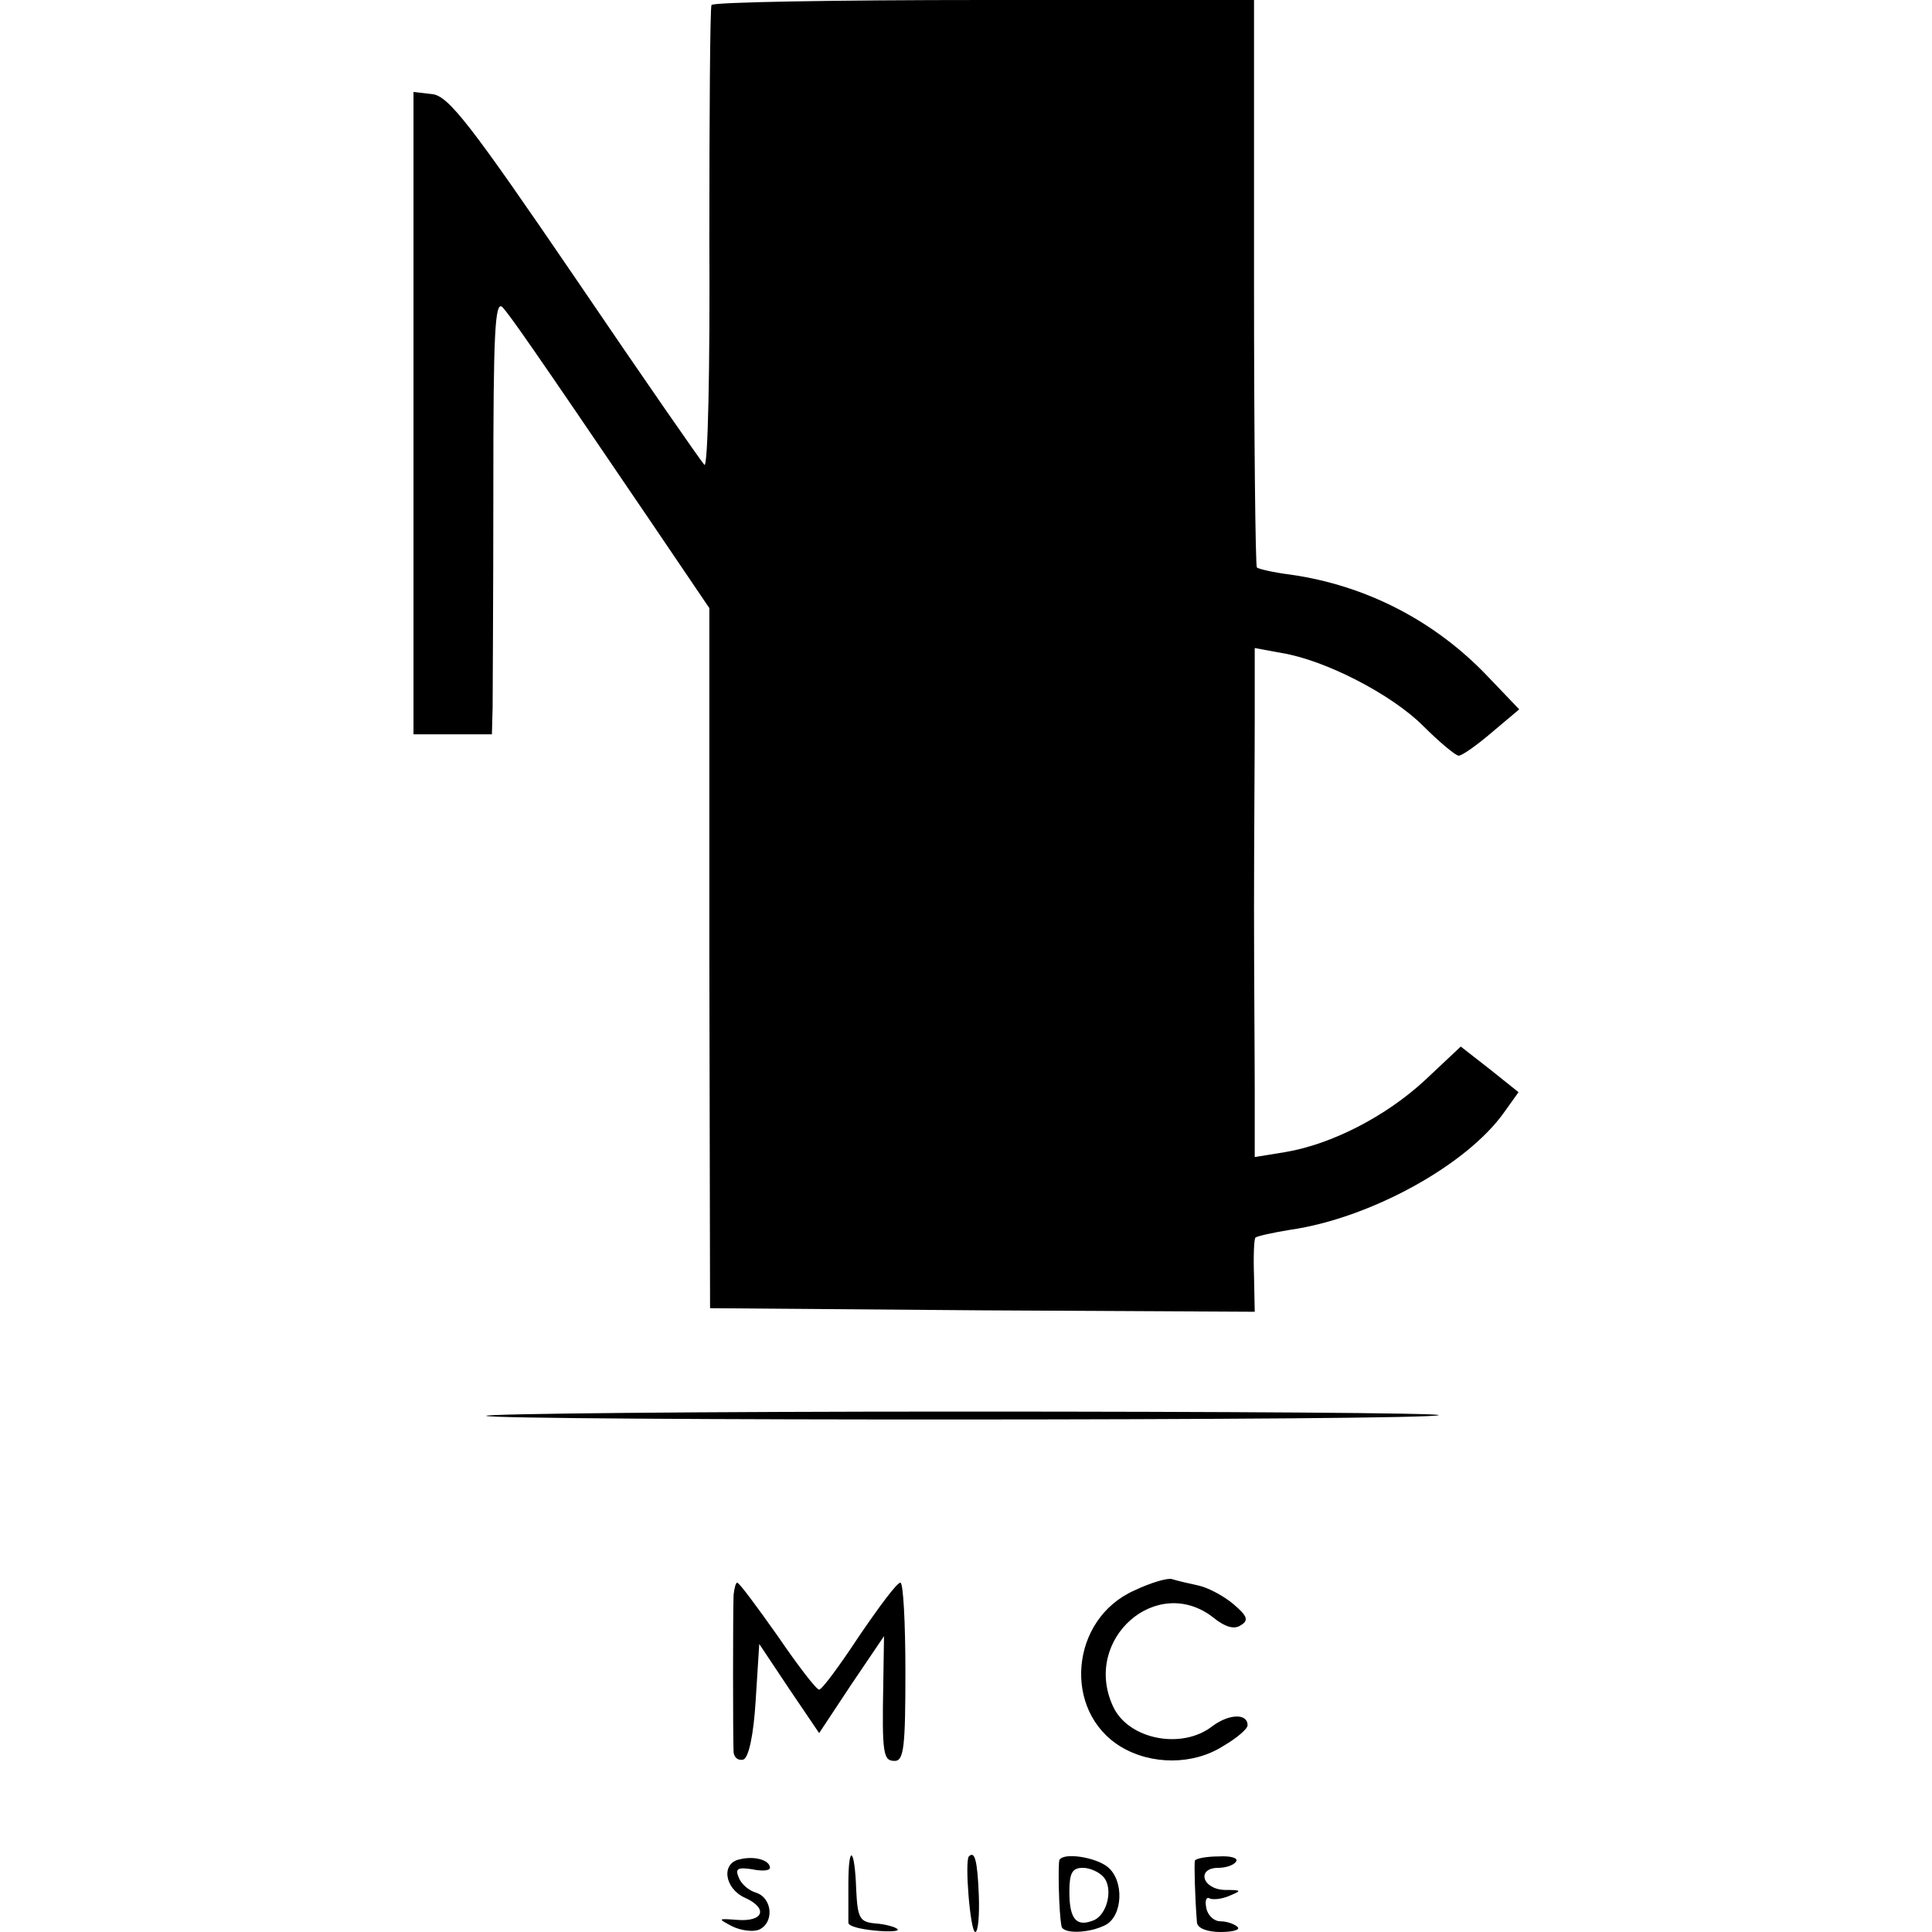 <?xml version="1.0" standalone="no"?>
<!DOCTYPE svg PUBLIC "-//W3C//DTD SVG 20010904//EN"
 "http://www.w3.org/TR/2001/REC-SVG-20010904/DTD/svg10.dtd">
<svg version="1.0" xmlns="http://www.w3.org/2000/svg"
 width="271pt" height="271pt" viewBox="0 0 271 271"
 preserveAspectRatio="xMidYMid meet">
<g transform="translate(0,271) scale(0.1,-0.1)"
fill="#000000" stroke="none">
<path d="M998 2703 c-2 -5 -3 -153 -3 -331 1 -177 -2 -319 -7 -314 -4 4 -86
122 -181 262 -146 214 -178 256 -201 258 l-26 3 0 -450 0 -451 55 0 55 0 1 38
c0 20 1 158 1 306 0 217 2 266 13 255 12 -14 35 -46 206 -298 l84 -124 0 -491
1 -491 382 -3 382 -2 -1 50 c-1 28 0 52 2 54 2 2 24 7 49 11 111 16 247 90
300 165 l20 28 -40 32 -41 32 -50 -47 c-55 -51 -131 -90 -196 -101 l-43 -7 0
92 c0 50 -1 165 -1 256 0 91 1 210 1 265 l0 101 38 -7 c61 -10 154 -58 198
-102 23 -23 46 -42 50 -42 5 0 26 15 47 33 l38 32 -44 46 c-74 78 -171 128
-277 143 -24 3 -45 8 -47 10 -2 2 -4 182 -4 400 l0 396 -379 0 c-208 0 -380
-3 -382 -7z"/>
<path d="M682 724 c8 -7 1329 -7 1336 1 3 3 -298 5 -668 5 -370 0 -671 -3
-668 -6z"/>
<path d="M1591 479 c-90 -40 -101 -169 -19 -219 43 -26 102 -26 144 1 19 11
34 24 34 29 0 17 -26 16 -49 -1 -43 -34 -119 -19 -140 28 -43 94 62 186 141
124 16 -13 29 -17 38 -11 12 7 10 13 -10 30 -13 11 -35 23 -49 26 -14 3 -31 7
-37 9 -6 2 -30 -5 -53 -16z"/>
<path d="M1029 473 c-1 -22 -1 -203 0 -221 1 -8 7 -12 14 -10 7 3 14 33 17 83
l5 79 42 -63 42 -62 45 68 46 68 -1 -65 c-2 -101 0 -110 16 -110 13 0 15 21
15 125 0 69 -3 125 -7 125 -5 0 -30 -34 -58 -75 -27 -41 -52 -75 -56 -75 -4 0
-30 34 -58 75 -29 41 -54 75 -57 75 -2 0 -4 -8 -5 -17z"/>
<path d="M1038 102 c-27 -5 -22 -41 7 -54 33 -15 26 -34 -11 -31 -27 2 -28 2
-7 -9 12 -6 29 -8 37 -5 22 9 20 44 -3 52 -11 3 -22 13 -25 22 -5 12 -1 14 19
11 14 -3 25 -2 25 2 0 11 -22 17 -42 12z"/>
<path d="M1190 67 c0 -26 0 -50 0 -54 0 -5 17 -9 37 -11 21 -2 35 -1 32 2 -3
3 -17 7 -31 8 -22 2 -25 7 -27 47 -2 60 -11 66 -11 8z"/>
<path d="M1359 106 c-6 -7 2 -106 9 -106 4 0 6 23 5 51 -2 51 -6 63 -14 55z"/>
<path d="M1486 101 c-2 -5 -1 -73 3 -93 2 -11 39 -10 62 2 24 13 26 62 3 81
-17 14 -62 21 -68 10z m62 -24 c14 -16 5 -54 -15 -61 -23 -9 -33 2 -33 40 0
27 4 34 19 34 10 0 23 -6 29 -13z"/>
<path d="M1676 100 c-1 -4 0 -51 3 -87 1 -8 15 -13 33 -13 17 0 28 3 24 7 -4
4 -15 8 -24 8 -9 0 -18 8 -20 19 -2 10 0 16 5 13 4 -2 17 -1 28 4 17 7 17 8
-7 8 -32 1 -40 31 -9 31 11 0 22 4 25 9 3 5 -8 8 -25 7 -17 0 -32 -3 -33 -6z"/>
</g>
</svg>
